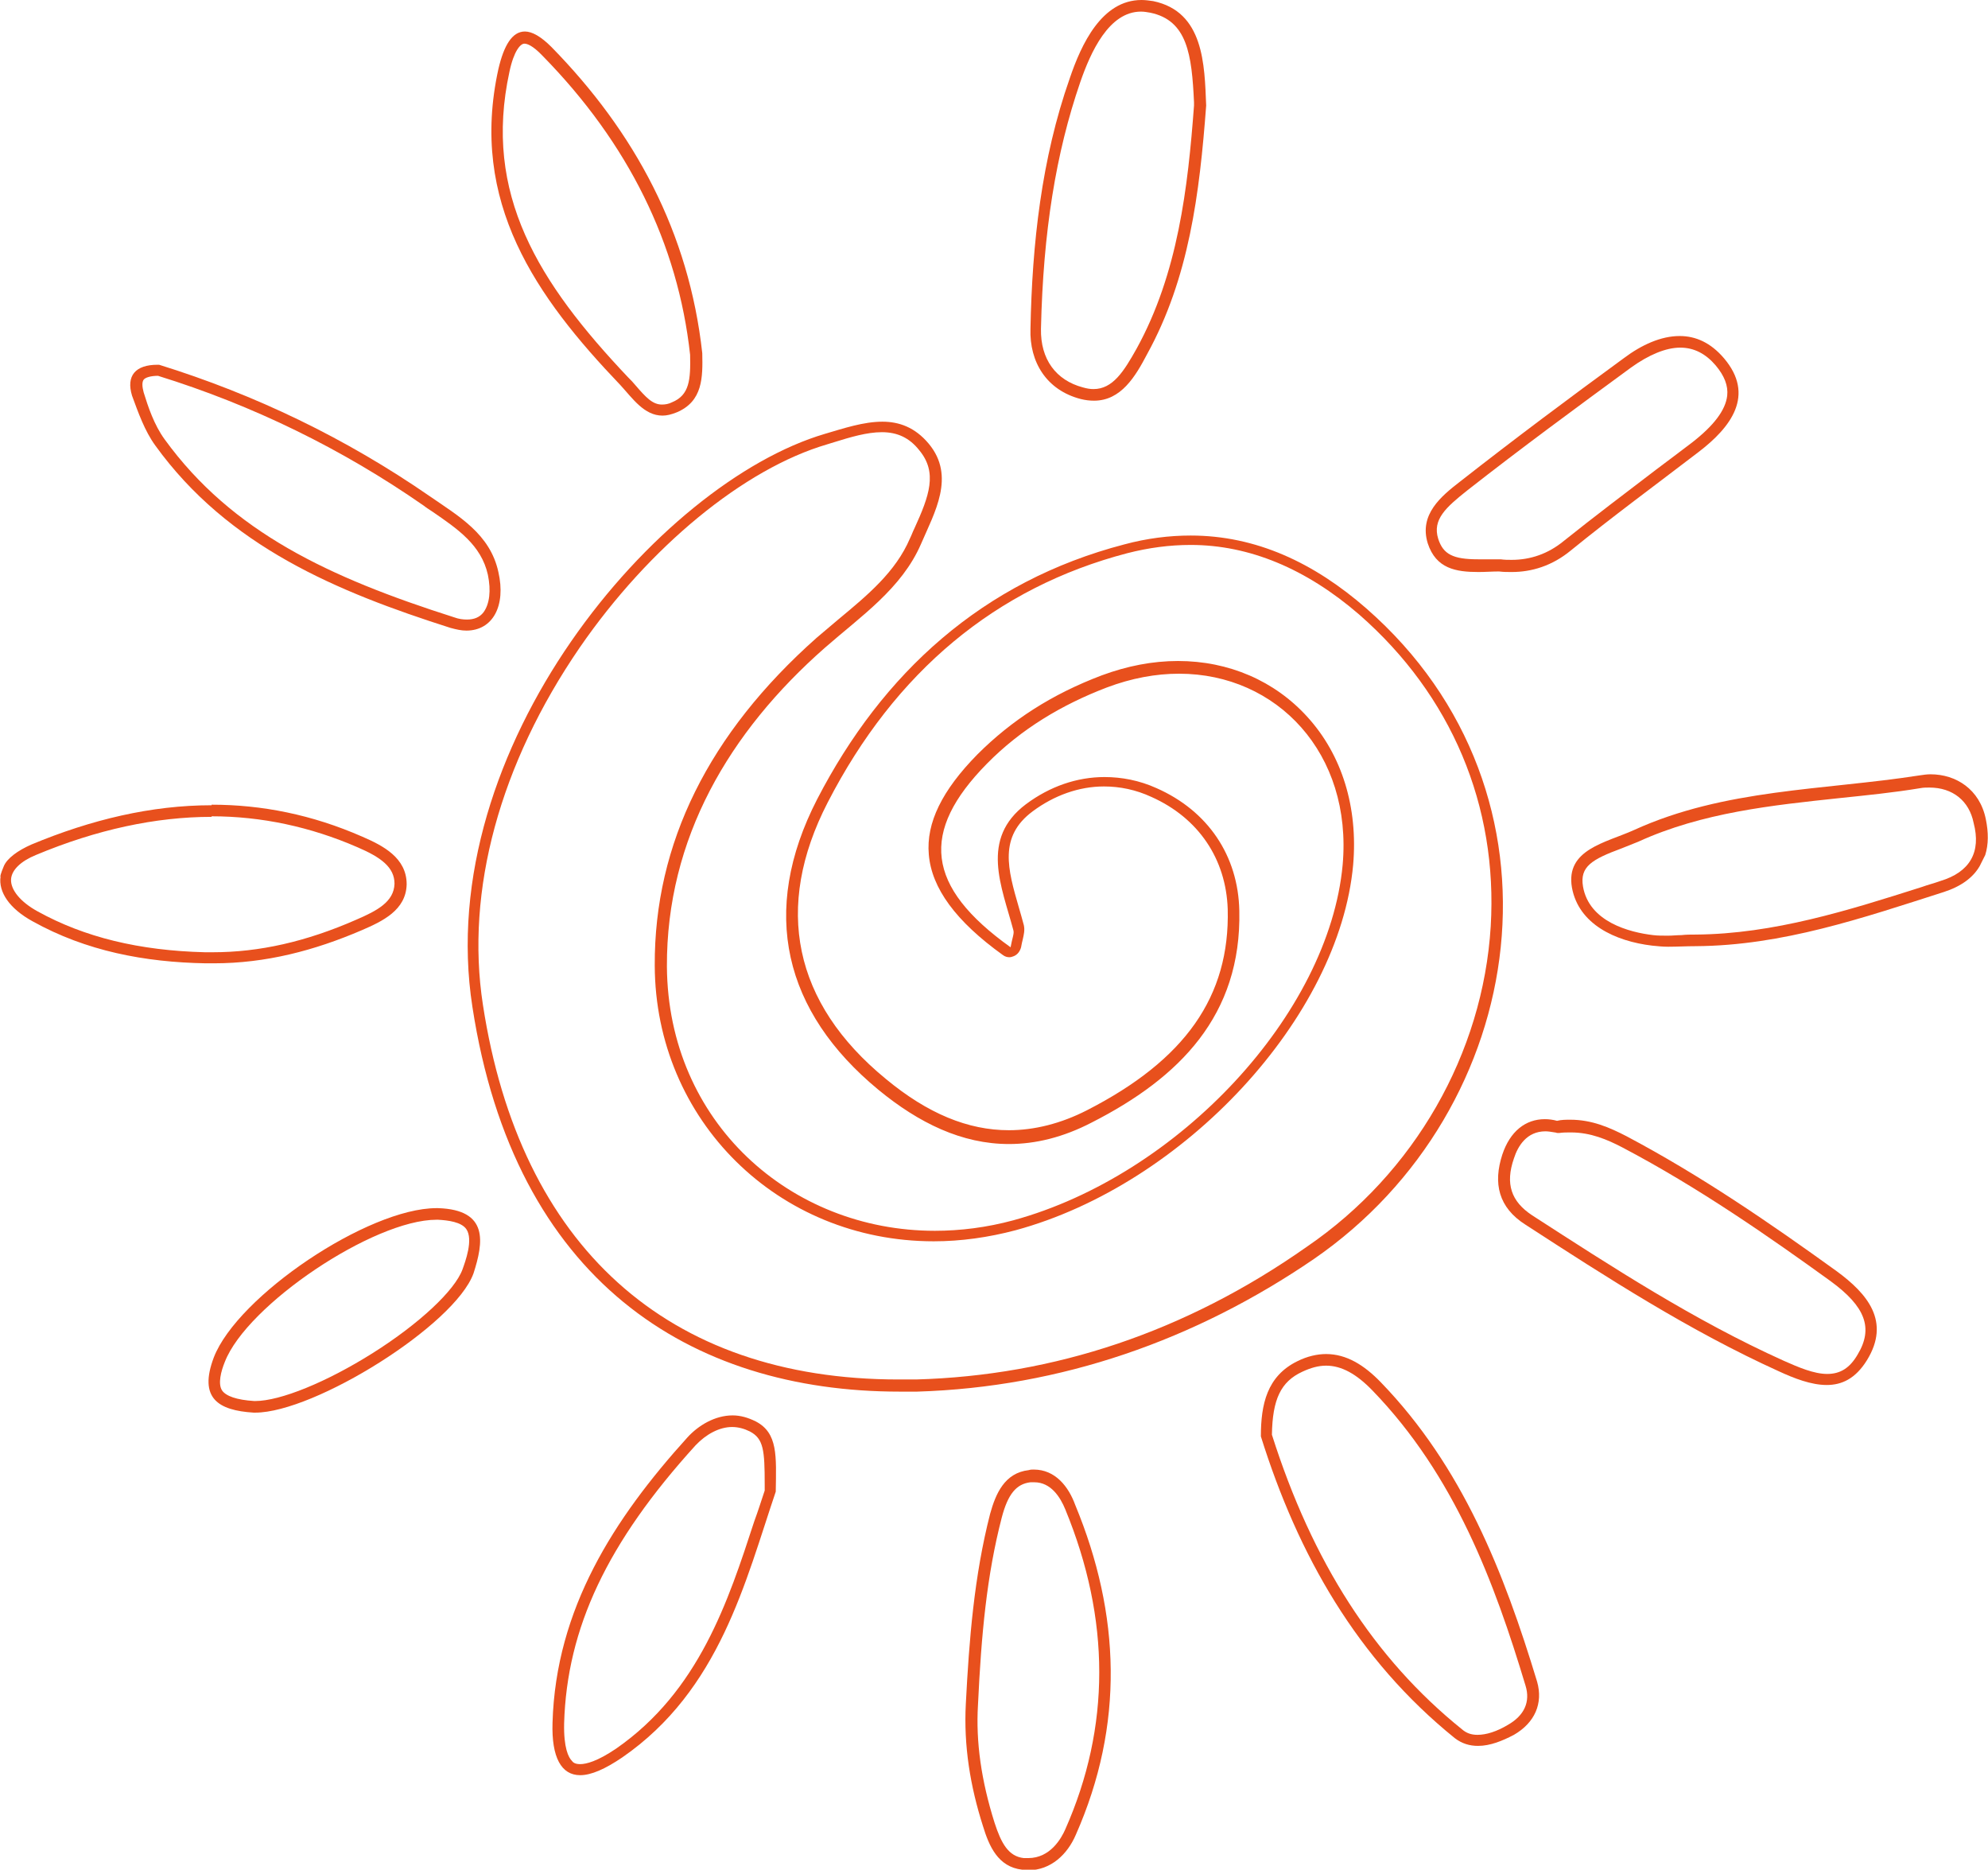 <?xml version="1.0" encoding="utf-8"?>
<!-- Generator: Adobe Illustrator 16.0.0, SVG Export Plug-In . SVG Version: 6.00 Build 0)  -->
<!DOCTYPE svg PUBLIC "-//W3C//DTD SVG 1.1//EN" "http://www.w3.org/Graphics/SVG/1.1/DTD/svg11.dtd">
<svg version="1.1" id="Warstwa_1" xmlns="http://www.w3.org/2000/svg" xmlns:xlink="http://www.w3.org/1999/xlink" x="0px" y="0px"
	 width="359.8px" height="338.3px" viewBox="0 0 359.8 338.3" enable-background="new 0 0 359.8 338.3" xml:space="preserve">
<g>
	<path fill="#E8501D" d="M247.3,110.1c-9.5-8.3-20-13.2-31.8-13.2c-3.9,0-7.9,0.5-12,1.6c-25.7,6.7-43.8,23.3-55.6,46.1
		c-10.5,20.4-6,38.5,11.1,52.6c7.3,6,15.1,9.8,23.6,9.8c4.8,0,9.8-1.2,15-3.9c15.9-8.1,27.1-19.4,26.7-38.3
		c-0.2-10-5.7-18.1-15-22.2c-3.1-1.4-6.3-2-9.4-2c-5,0-9.9,1.7-14.2,4.9c-8.4,6.3-4.4,14.9-2.3,22.8c0.2,0.6-0.2,1.4-0.5,3.1
		c-15.4-11-16.4-20.9-4.3-33.2c6.2-6.3,13.6-10.7,21.7-13.8c4.5-1.7,8.9-2.5,13.1-2.5c17.7,0,31.4,14.4,29.6,34.6
		c-2.5,26.9-29.6,56.1-59.6,64.3c-4.8,1.3-9.6,1.9-14.2,1.9c-26.2,0-48.3-19.7-48.5-47.8c-0.1-23.2,11.3-42.5,28.6-57.7
		c6.5-5.7,13.9-10.7,17.4-18.8c2.4-5.6,6.3-12.2,1.4-18.1c-2.5-3-5.4-4-8.4-4c-3.4,0-7,1.2-10.4,2.2c-30.2,8.9-71.1,56.8-63.8,103.7
		c7.6,49.5,39.4,69.6,77.3,69.6c1.1,0,2.2,0,3.2,0c26-0.8,50.3-9.3,71.8-24C277,200.8,285.6,143.6,247.3,110.1z M165.8,249.6
		c-1.1,0-2.1,0-3.2,0c-41.8,0-68.5-24.1-75.2-67.8c-3.2-20.7,3.1-43.6,17.5-64.6c12.6-18.3,29.8-32.4,44.8-36.8
		c0.4-0.1,0.9-0.3,1.3-0.4c2.9-0.9,5.9-1.8,8.6-1.8c2.8,0,5,1,6.8,3.3c3.3,4,1.8,8.2-0.9,14.1c-0.3,0.6-0.5,1.2-0.8,1.8
		c-2.6,6.1-7.7,10.3-13,14.7c-1.3,1.1-2.6,2.2-3.9,3.3c-19.5,17.3-29.4,37.2-29.3,59.3c0.1,28,22.3,49.9,50.5,49.9
		c4.9,0,9.9-0.7,14.8-2c30.6-8.3,58.6-38.6,61.1-66.1c0.9-10.4-2-19.9-8.3-26.8c-5.9-6.5-14.2-10.1-23.4-10.1
		c-4.6,0-9.2,0.9-13.8,2.6c-9,3.4-16.3,8.1-22.5,14.3c-6.4,6.5-9.3,12.4-8.8,18.1c0.5,6.1,4.9,12.1,13.4,18.2
		c0.4,0.3,0.8,0.4,1.2,0.4c0.3,0,0.5-0.1,0.8-0.2c0.7-0.3,1.1-0.9,1.3-1.6c0.1-0.6,0.2-1,0.3-1.4c0.2-0.9,0.4-1.7,0.2-2.6
		c-0.3-1.1-0.6-2.2-0.9-3.2c-2-6.9-3.7-12.8,2.5-17.4c3.9-2.9,8.4-4.5,12.9-4.5c2.9,0,5.8,0.6,8.6,1.9c8.5,3.8,13.5,11.2,13.8,20.3
		c0.4,15.8-7.7,27.3-25.5,36.4c-4.7,2.4-9.5,3.6-14.1,3.6c-7.4,0-14.7-3-22.3-9.3c-16.7-13.7-20.3-31-10.5-50
		c12.2-23.7,30.5-38.9,54.2-45.1c3.9-1,7.7-1.5,11.5-1.5c10.6,0,20.9,4.3,30.5,12.6c16.7,14.6,25.1,34.6,23.8,56.4
		c-1.4,23-13.8,44.7-33.3,58C214.6,241,190.8,248.9,165.8,249.6z"/>
	<path fill="#E8501D" d="M249.9,250.1c-3-3.1-6.2-5.1-9.9-5.1c-1.6,0-3.4,0.4-5.2,1.3c-5.5,2.7-6.6,7.8-6.6,13.6
		c6.7,21.4,17.4,40.3,35.1,54.6c1.3,1,2.7,1.4,4.2,1.4c2.2,0,4.4-0.9,6.5-2c3.8-2.2,5.3-5.7,4.2-9.6
		C272.2,284.5,264.7,265.4,249.9,250.1z M272.9,312.1c-2,1.2-3.9,1.8-5.5,1.8c-1.1,0-2-0.3-2.8-1c-15.9-12.8-27.1-30.3-34.4-53.3
		c0.1-6.4,1.6-9.6,5.5-11.4c1.5-0.7,2.9-1.1,4.3-1.1c2.8,0,5.5,1.5,8.4,4.5c14.9,15.4,22.1,34.8,27.7,53.4
		C277,307.9,275.9,310.4,272.9,312.1z"/>
	<path fill="#E8501D" d="M195.6,72.2c0.8,0.2,1.6,0.3,2.4,0.3c4.9,0,7.5-4.4,9.6-8.4c7.6-13.8,9.5-29,10.7-45
		c-0.3-7.4-0.4-17-9.6-18.9C208,0.1,207.3,0,206.6,0c-7.2,0-10.9,8-13,14.2c-5.1,14.5-6.8,29.9-7.1,45.3
		C186.3,65.5,189.4,70.6,195.6,72.2z M195.5,14.9c1.9-5.5,5.2-12.8,11-12.8c0.6,0,1.1,0.1,1.7,0.2c6.7,1.4,7.5,7.6,7.9,16.2l0,0.6
		c-1.1,14.8-2.9,30.4-10.4,44c-2.3,4.1-4.3,7.3-7.8,7.3c-0.6,0-1.2-0.1-1.9-0.3c-4.9-1.3-7.7-5.1-7.6-10.6
		C188.8,41.9,191.1,27.7,195.5,14.9z"/>
	<polygon fill="#E8501D" points="38.4,145.8 38.4,145.8 38.4,145.8 	"/>
	<path fill="#E8501D" d="M0.7,156.7c0.6-1.4,2.5-2.8,5-3.9c10.8-4.5,21.7-7.1,32.6-7.1h0l0,2.1c-10.1,0-20.8,2.3-31.8,6.9
		c-2.7,1.1-4.4,2.7-4.5,4.4c-0.1,1.9,1.7,4.1,4.8,5.8c8.5,4.7,18.4,7.1,30.3,7.4c0.5,0,1,0,1.4,0c8.4,0,16.9-1.9,26-5.9
		c3.7-1.6,6.8-3.2,6.9-6.5c0-3-2.5-4.8-6.7-6.6c-8.5-3.7-17.4-5.6-26.4-5.6v-2.1c9.1,0,18.2,1.8,27.3,5.8c3.7,1.6,8,3.8,8,8.6
		c-0.1,4.7-4.4,6.7-8.1,8.3c-8.6,3.7-17.4,6-26.8,6c-0.5,0-1,0-1.5,0c-11-0.2-21.6-2.2-31.3-7.6c-4.2-2.3-6.2-5.3-5.8-8.1
		C0,158.7,0.1,158.1,0.7,156.7z"/>
	<path fill="#E8501D" d="M332.4,230c-12.2-8.8-24.6-17.3-38-24.4c-3.1-1.6-6.3-3-10.2-3c-0.8,0-1.6,0-2.4,0.2
		c-0.7-0.2-1.5-0.3-2.2-0.3c-3.5,0-6.3,2.2-7.7,6.4c-1.7,5.2-0.7,9.6,4.2,12.7c14.8,9.6,29.7,19.2,45.8,26.5
		c2.8,1.3,5.9,2.5,8.7,2.5c2.7,0,5.2-1.1,7.3-4.5C342.2,239.1,338,234.1,332.4,230z M336.2,245.1c-1.4,2.4-3.1,3.5-5.5,3.5
		c-2.4,0-5.2-1.2-7.9-2.4c-16.2-7.3-31.1-17-45.5-26.3c-3.8-2.5-4.9-5.7-3.3-10.3c0.7-2.2,2.3-4.9,5.7-4.9c0.5,0,1.1,0.1,1.7,0.2
		c0.2,0,0.3,0.1,0.5,0.1c0.1,0,0.2,0,0.3,0c0.7-0.1,1.4-0.1,2.1-0.1c3.6,0,6.6,1.3,9.3,2.7c13.9,7.3,26.9,16.4,37.7,24.2
		C337.6,236.4,339.1,240.3,336.2,245.1z"/>
	<path fill="#E8501D" d="M187.1,265.9c-0.3,0-0.6,0-0.9,0.1c-4.4,0.5-6,4.3-7,7.9c-2.9,11.3-3.8,22.8-4.4,34.4
		c-0.4,7.6,0.8,14.9,3.1,22.1c1.1,3.6,2.7,7.4,7.1,7.9c0.4,0,0.7,0.1,1.1,0.1c4.1,0,7.1-2.9,8.6-6.4c8.8-19.9,8.1-39.9-0.1-59.7
		C193.4,269,191,265.9,187.1,265.9z M192.8,331c-0.7,1.6-2.7,5.2-6.7,5.2c-0.3,0-0.6,0-0.8,0c-2.8-0.3-4.1-2.7-5.3-6.4
		c-2.4-7.6-3.4-14.6-3-21.3c0.6-12.8,1.6-23.5,4.3-33.9c1.1-4.2,2.6-6.1,5.2-6.4c0.2,0,0.5,0,0.7,0c3,0,4.7,2.7,5.6,4.9
		C201,293,201,312.5,192.8,331z"/>
	<path fill="#E8501D" d="M119.9,75.2c0.8,0,1.6-0.2,2.6-0.6c4.7-2,4.7-6.3,4.6-10.7c-2.4-21.8-12.2-40-27.3-55.4
		c-1.9-1.9-3.5-2.8-4.8-2.8c-2.3,0-3.8,2.5-4.8,6.8c-5.3,24.1,6.8,41.2,22.1,57.2C114.5,72.1,116.6,75.2,119.9,75.2z M92.2,13
		c0.8-3.8,2-5.1,2.7-5.1c0.4,0,1.4,0.2,3.3,2.2c15.5,15.8,24.5,34,26.7,54.1c0.1,4.5-0.1,7.3-3.3,8.6c-0.6,0.3-1.2,0.4-1.8,0.4
		c-1.7,0-2.9-1.3-4.8-3.5c-0.4-0.5-0.8-0.9-1.3-1.4C97.4,51.1,87.4,35.1,92.2,13z"/>
	<path fill="#E8501D" d="M28.1,80.6c13.2,18.3,33,26.5,53.4,33c1.1,0.3,2,0.5,2.9,0.5c4.8,0,7.2-4.5,5.8-10.6
		c-1.5-6.9-7.2-10.1-12.4-13.7c-15.2-10.5-31.6-18.4-49-23.8c-0.1,0-0.2,0-0.3,0c-4,0-5.7,2-4.6,5.6C25,74.6,26.2,78,28.1,80.6z
		 M26,68.7c0.3-0.4,1.3-0.7,2.6-0.7c17.1,5.3,33.3,13.2,48.1,23.5c0.5,0.4,1,0.7,1.6,1.1c4.5,3.1,8.8,6,10,11.4
		c0.6,2.9,0.3,5.3-0.8,6.8c-0.7,0.9-1.7,1.3-3,1.3c-0.7,0-1.5-0.1-2.3-0.4c-22.6-7.2-40.2-15.4-52.4-32.2c-1.9-2.6-3-5.9-3.8-8.5
		C25.7,69.9,25.7,69.1,26,68.7z"/>
	<path fill="#E8501D" d="M136.8,257.2c-1.4-0.7-2.8-1.1-4.2-1.1c-3.2,0-6.2,1.8-8.2,4c-13.3,14.7-23.8,31-24.4,51.6
		c-0.2,6.3,1.6,9.5,5,9.5c2,0,4.5-1.1,7.6-3.2c17.7-12.2,22.3-31.9,27.8-48.1C140.5,263.4,140.8,259.3,136.8,257.2z M138.4,268.6
		l0,1.1c-0.6,1.8-1.2,3.7-1.9,5.6c-4.7,14.4-10,30.7-25,41.1c-3.4,2.3-5.4,2.8-6.5,2.8c-0.9,0-1.3-0.3-1.5-0.6
		c-0.6-0.6-1.5-2.3-1.4-6.8c0.5-17.2,7.8-32.7,23.8-50.3c1.9-2,4.3-3.3,6.6-3.3c1.1,0,2.2,0.3,3.2,0.8
		C138.2,260.3,138.4,262.4,138.4,268.6z"/>
	<path fill="#E8501D" d="M267.6,103.5c1.2,0,2.5-0.1,3.7-0.1c0.8,0.1,1.5,0.1,2.3,0.1c3.6,0,7.3-1.1,10.7-3.9
		c7.5-6.1,15.4-11.9,23.1-17.8c5.9-4.5,10.3-10.3,4.6-17c-2.4-2.8-5.1-4-8-4c-3.4,0-6.9,1.6-10.1,4c-10,7.3-19.9,14.7-29.6,22.3
		c-3.5,2.7-7.5,6-5.9,11.2C259.9,102.9,263.5,103.5,267.6,103.5z M265.6,88.7c9.7-7.6,19.5-14.8,29.6-22.2c3.2-2.3,6.3-3.6,8.9-3.6
		c2.5,0,4.6,1.1,6.4,3.2c1.6,1.9,2.3,3.7,2.1,5.5c-0.3,2.6-2.4,5.4-6.4,8.5c-2.2,1.7-4.4,3.3-6.5,4.9c-5.5,4.2-11.2,8.5-16.7,12.9
		c-2.8,2.3-6,3.4-9.4,3.4c-0.7,0-1.3,0-2-0.1c-0.1,0-0.2,0-0.3,0h0c-0.6,0-1.2,0-1.8,0c-0.7,0-1.3,0-2,0c-4.5,0-6.3-0.9-7.2-3.7
		C259.2,94,261.7,91.8,265.6,88.7z"/>
	<polygon fill="#E8501D" points="78.8,218.6 78.8,218.6 78.8,218.6 	"/>
	<path fill="#E8501D" d="M79.3,218.6c-0.1,0-0.3,0-0.4,0v2.1c0.1,0,0.2,0,0.4,0c1.8,0.1,4.2,0.4,5.1,1.7c1.3,1.9-0.2,5.9-0.7,7.3
		c-1.4,3.8-7.8,9.8-16.2,15.1c-8.4,5.3-16.8,8.7-21.3,8.7c-0.1,0-0.1,0-0.2,0c-3.2-0.2-5.1-0.9-5.8-1.9c-0.8-1.2-0.2-3.5,0.5-5.2
		c4-10.3,26.9-25.7,38.3-25.7l0-2.1h0c-12.4,0-36,15.9-40.3,27c-2.8,7.4,0.8,9.6,7.2,10c0.1,0,0.2,0,0.3,0
		c10.7,0,36.1-15.8,39.5-25.2C87.5,224.8,88.5,218.9,79.3,218.6z"/>
	<path fill="#E8501D" d="M359.3,154.7c0.6-1.9,0.6-4.1,0.1-6.5c-1.1-5.4-5.4-8.1-10-8.1c-0.7,0-1.3,0.1-2,0.2
		c-17.3,2.7-35.3,2.4-51.7,9.9c-5.1,2.3-12.4,3.5-11.2,10.4c1.2,6.6,7.8,9.7,14.5,10.5c1,0.1,1.9,0.2,2.9,0.2c1.7,0,3.3-0.1,5-0.1
		c15.7-0.1,30.2-5.1,44.9-9.8c3.1-1,5.3-2.6,6.5-4.7L359.3,154.7z M351.2,159.4c-1.1,0.4-2.3,0.7-3.4,1.1
		c-13.2,4.2-26.8,8.5-40.9,8.6c-0.9,0-1.7,0-2.6,0.1c-0.8,0-1.6,0.1-2.4,0.1c-1,0-1.9,0-2.7-0.1c-4.3-0.5-11.6-2.4-12.7-8.8
		c-0.6-3.6,1.6-4.9,7-6.9c1-0.4,2-0.8,3-1.2c11.6-5.3,24.3-6.6,36.5-7.9c4.8-0.5,9.8-1,14.6-1.8c0.5-0.1,1.1-0.1,1.6-0.1
		c4.2,0,7.2,2.4,8,6.4C358.6,154.2,356.5,157.8,351.2,159.4z"/>
</g>
</svg>
